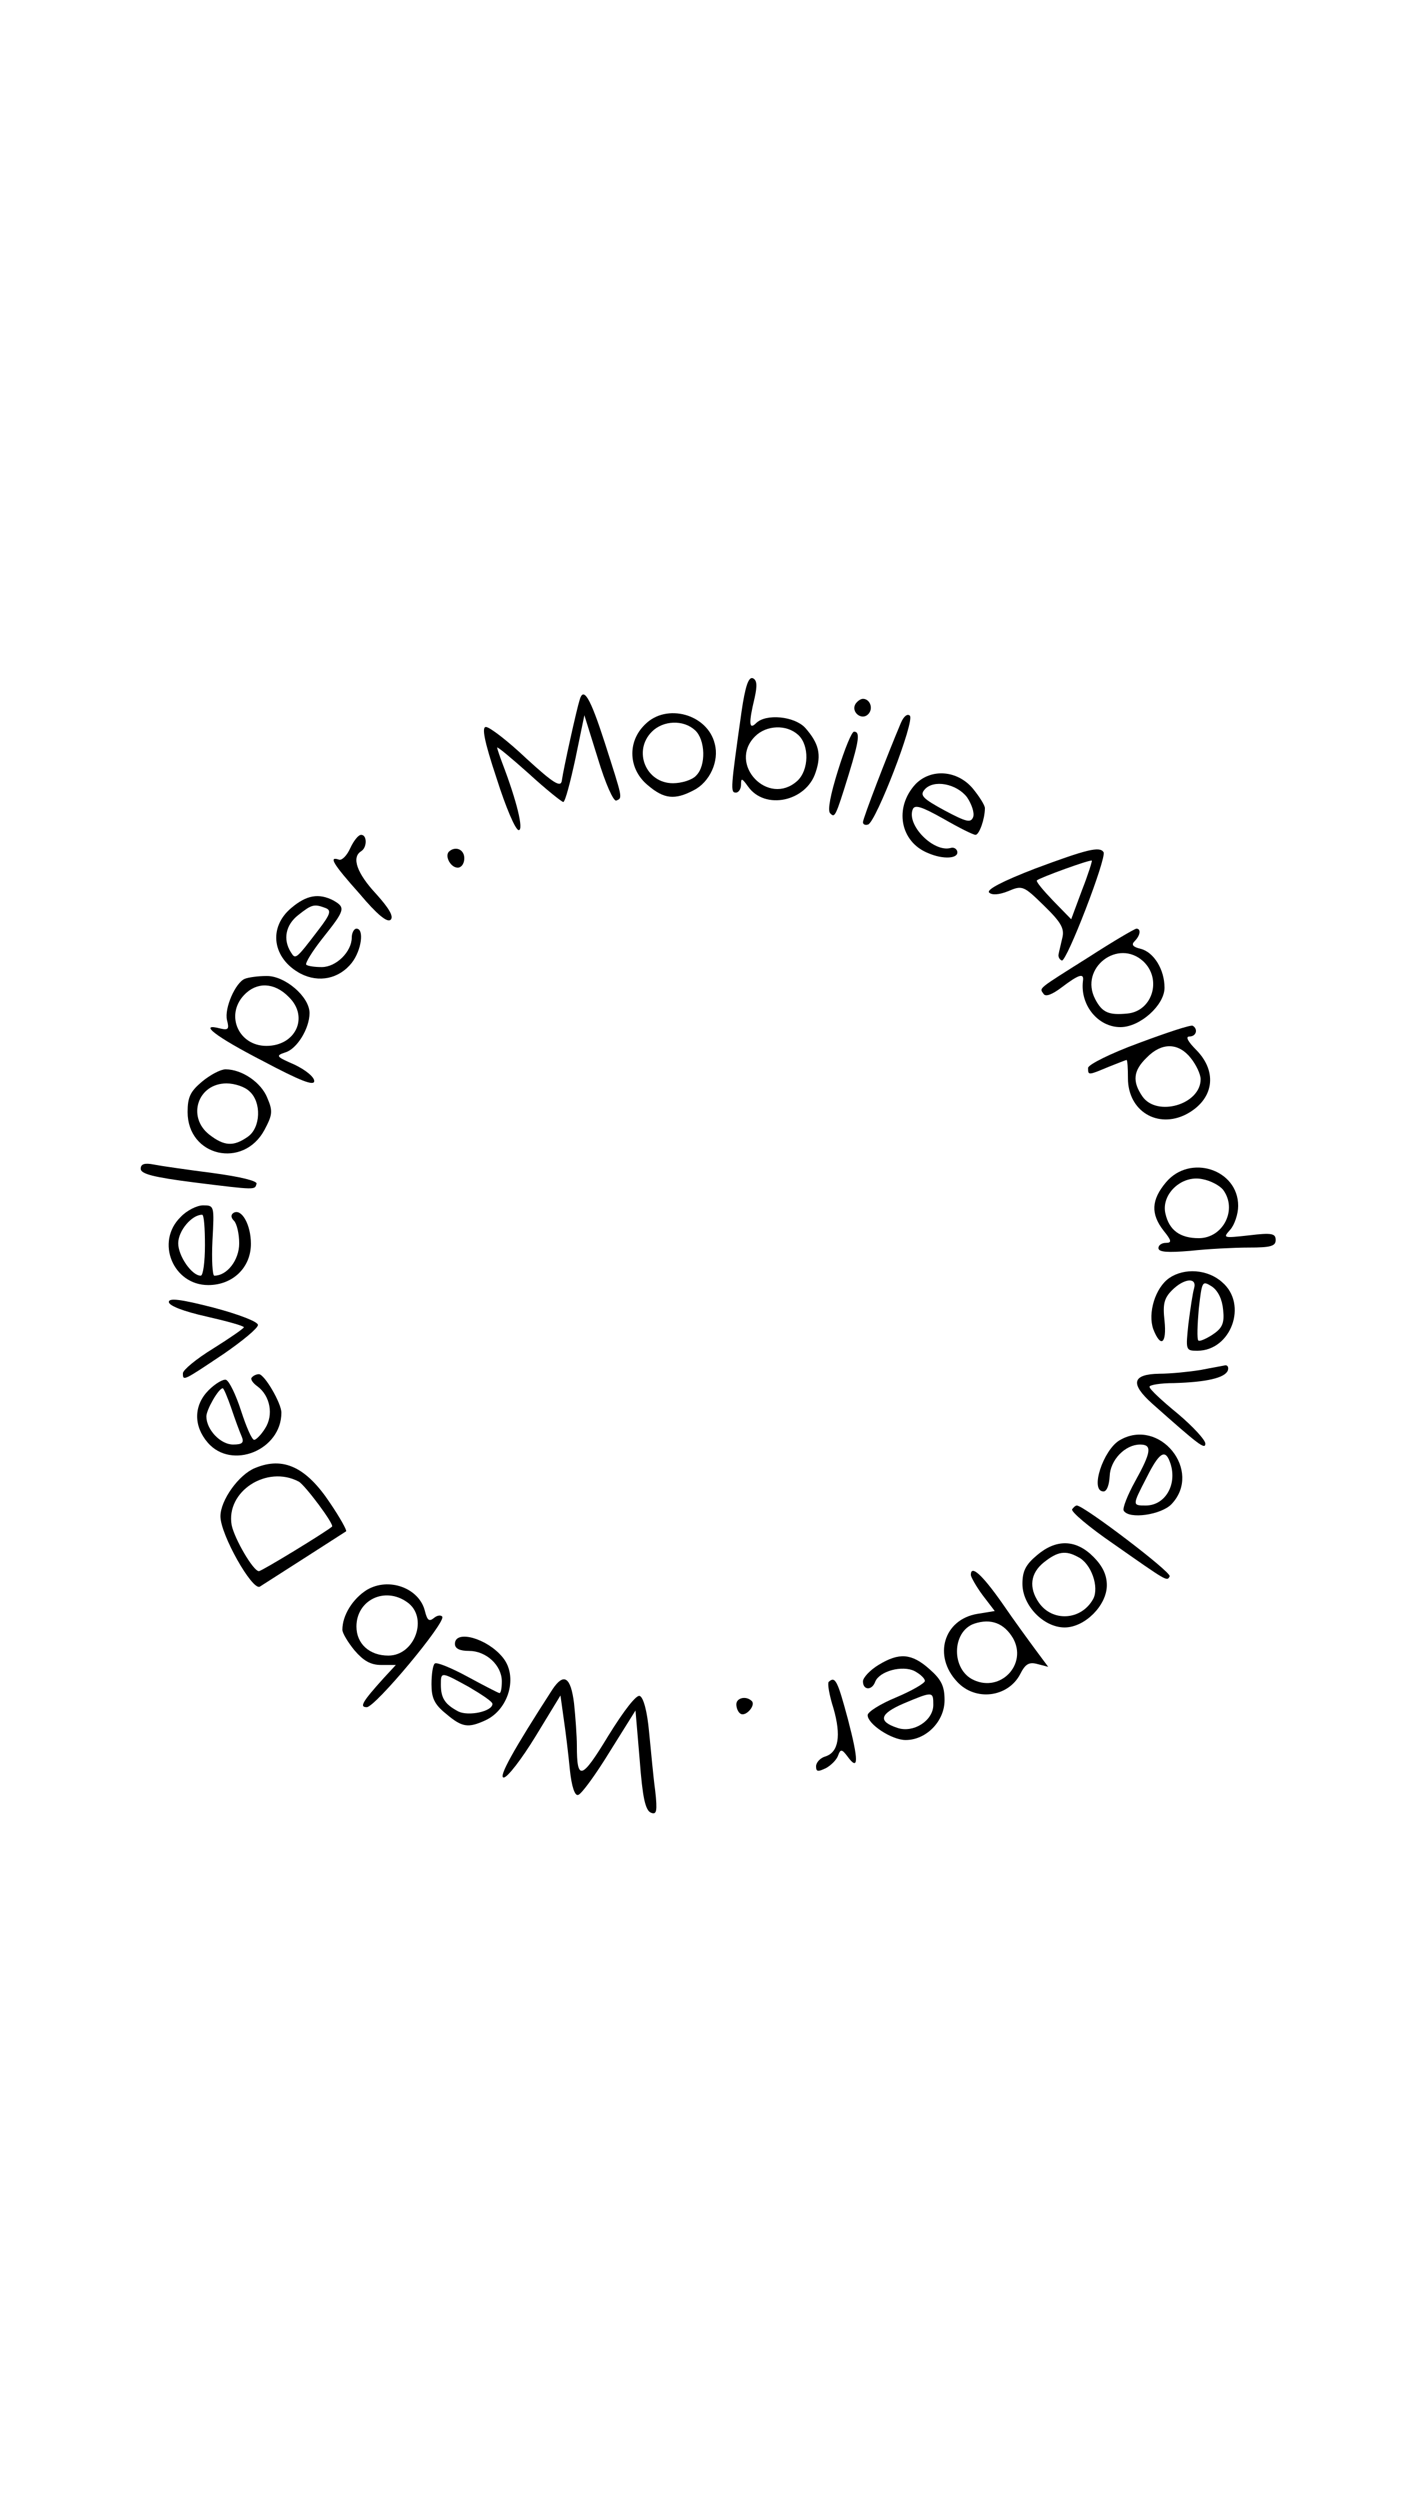 <svg version="1.0" xmlns="http://www.w3.org/2000/svg"
 width="300pt" height="533pt" viewBox="0 0 300 533"
 preserveAspectRatio="xMidYMid meet">
<g transform="translate(0,533) scale(0.1,-0.1)"
fill="#000000" stroke="none">
<path d="M1581 3812 c-23 -163 -24 -172 -12 -172 6 0 11 8 11 17 0 15 2 14 15
-4 36 -51 124 -32 144 30 13 38 7 62 -22 95 -23 25 -84 31 -105 10 -15 -15
-16 0 -3 54 6 27 5 38 -4 42 -9 3 -16 -17 -24 -72z m121 -49 c24 -22 23 -75
-2 -98 -62 -56 -149 36 -90 95 24 24 67 26 92 3z"/>
<path d="M1236 3838 c-6 -18 -35 -149 -38 -172 -2 -16 -17 -7 -76 47 -39 37
-78 67 -86 67 -9 0 -4 -29 23 -110 19 -60 40 -110 47 -110 11 0 -4 62 -35 143
-6 16 -11 31 -11 33 0 3 30 -22 67 -55 37 -34 71 -61 74 -61 4 0 15 42 26 93
l19 92 29 -93 c16 -53 33 -91 39 -89 14 6 14 3 -25 125 -31 96 -45 118 -53 90z"/>
<path d="M1824 3829 c-10 -17 13 -36 27 -22 12 12 4 33 -11 33 -5 0 -12 -5
-16 -11z"/>
<path d="M1375 3785 c-38 -37 -35 -95 6 -129 35 -30 58 -32 98 -11 34 17 55
62 45 99 -15 63 -103 88 -149 41z m107 -12 c22 -20 24 -76 2 -97 -8 -9 -31
-16 -49 -16 -58 0 -86 69 -45 110 24 24 67 26 92 3z"/>
<path d="M1921 3789 c-30 -71 -81 -204 -81 -212 0 -5 5 -7 11 -5 17 6 100 221
89 232 -5 5 -13 -1 -19 -15z"/>
<path d="M1787 3688 c-16 -51 -23 -86 -17 -92 10 -10 11 -10 40 84 22 72 24
90 11 90 -5 0 -20 -37 -34 -82z"/>
<path d="M1952 3658 c-46 -50 -33 -123 27 -147 32 -14 66 -12 62 4 -2 6 -8 9
-14 7 -36 -10 -94 48 -81 82 4 11 18 7 66 -20 33 -19 63 -34 68 -34 8 0 20 34
20 57 0 6 -12 25 -26 42 -33 39 -89 43 -122 9z m110 -28 c10 -15 16 -33 13
-42 -5 -13 -14 -11 -61 14 -46 25 -53 32 -43 44 19 23 69 13 91 -16z"/>
<path d="M747 3522 c-7 -16 -18 -27 -24 -25 -23 8 -14 -8 44 -73 37 -44 59
-62 66 -55 7 7 -4 25 -31 55 -41 44 -53 78 -32 91 13 8 13 35 0 35 -6 0 -16
-13 -23 -28z"/>
<path d="M957 3514 c-9 -10 4 -34 19 -34 8 0 14 9 14 20 0 19 -19 27 -33 14z"/>
<path d="M2207 3478 c-70 -27 -104 -45 -98 -51 6 -6 21 -5 41 3 30 13 33 11
76 -31 37 -36 44 -49 39 -69 -3 -14 -7 -29 -8 -35 -1 -5 2 -11 7 -13 10 -4 96
219 89 231 -8 13 -36 6 -146 -35z m100 -46 l-23 -62 -39 40 c-21 22 -37 41
-34 43 7 6 114 45 117 42 1 -1 -8 -30 -21 -63z"/>
<path d="M621 3394 c-50 -42 -40 -108 20 -140 39 -20 82 -11 109 23 21 27 27
73 10 73 -5 0 -10 -9 -10 -19 0 -30 -33 -63 -64 -63 -15 0 -29 2 -33 5 -3 3
13 29 36 58 47 59 48 64 22 79 -31 16 -57 12 -90 -16z m73 0 c13 -5 11 -13
-16 -48 -48 -63 -48 -62 -58 -46 -17 27 -11 58 16 79 29 23 34 24 58 15z"/>
<path d="M2321 3289 c-111 -70 -105 -65 -96 -78 4 -7 18 -2 39 14 37 28 48 31
45 13 -6 -51 32 -98 80 -98 42 0 94 47 94 84 0 39 -23 76 -51 83 -17 4 -20 9
-13 16 13 13 14 27 4 27 -5 -1 -51 -28 -102 -61z m117 -9 c40 -38 19 -106 -34
-111 -40 -4 -54 2 -69 31 -34 66 49 130 103 80z"/>
<path d="M522 3243 c-20 -8 -44 -63 -38 -88 5 -19 3 -22 -14 -18 -49 13 -11
-17 90 -69 81 -43 110 -54 110 -43 0 9 -19 24 -42 35 -39 17 -41 19 -20 26 25
7 52 51 52 84 0 35 -53 80 -92 79 -18 0 -39 -3 -46 -6z m94 -39 c43 -42 15
-104 -48 -104 -59 0 -88 65 -48 108 27 29 65 28 96 -4z"/>
<path d="M2428 3106 c-60 -22 -108 -46 -108 -53 0 -16 0 -16 43 2 20 8 38 15
39 15 2 0 3 -18 3 -39 0 -70 63 -108 124 -77 59 31 68 90 22 137 -18 18 -24
29 -15 29 15 0 19 16 7 23 -5 2 -56 -15 -115 -37z m111 -32 c12 -15 21 -35 21
-45 0 -54 -93 -81 -124 -37 -22 32 -20 55 9 83 32 33 68 32 94 -1z"/>
<path d="M431 3024 c-25 -21 -31 -33 -31 -65 0 -95 119 -122 164 -38 17 32 18
40 6 68 -13 33 -54 61 -89 61 -11 0 -33 -12 -50 -26z m101 -21 c26 -23 24 -78
-4 -97 -30 -21 -50 -20 -82 5 -48 38 -24 109 37 109 17 0 39 -7 49 -17z"/>
<path d="M300 2838 c0 -11 27 -18 113 -29 136 -17 130 -16 134 -3 2 6 -34 15
-94 23 -54 7 -110 15 -125 18 -20 4 -28 1 -28 -9z"/>
<path d="M2486 2809 c-31 -37 -33 -67 -5 -103 17 -21 18 -26 5 -26 -9 0 -16
-5 -16 -11 0 -9 20 -10 68 -6 37 4 93 7 125 7 46 0 57 3 57 16 0 14 -8 16 -57
10 -55 -6 -56 -6 -40 12 9 10 17 33 17 51 0 78 -103 111 -154 50z m122 -16
c31 -42 0 -103 -52 -103 -40 0 -63 17 -71 52 -10 41 34 83 78 74 18 -3 38 -14
45 -23z"/>
<path d="M385 2735 c-54 -53 -16 -145 59 -145 52 0 91 37 91 88 0 41 -20 76
-37 66 -6 -4 -6 -10 1 -17 6 -6 11 -28 11 -48 0 -36 -26 -69 -53 -69 -4 0 -6
34 -4 75 4 74 4 75 -20 75 -13 0 -35 -11 -48 -25z m52 -60 c0 -36 -4 -65 -9
-65 -19 0 -48 42 -48 69 0 27 29 61 51 61 4 0 6 -29 6 -65z"/>
<path d="M2493 2605 c-30 -21 -46 -75 -34 -109 16 -41 29 -31 24 18 -4 35 -1
48 16 65 26 26 54 28 47 4 -3 -10 -8 -44 -12 -75 -6 -57 -6 -58 19 -58 72 0
108 99 53 146 -31 28 -81 31 -113 9z m115 -68 c3 -29 -2 -39 -23 -53 -14 -9
-28 -15 -30 -12 -3 3 -2 33 1 67 7 60 7 61 28 48 13 -9 22 -27 24 -50z"/>
<path d="M360 2554 c0 -8 31 -20 80 -31 44 -10 80 -20 80 -23 -1 -3 -30 -23
-65 -45 -36 -22 -65 -46 -65 -53 0 -17 0 -17 88 42 39 27 72 54 72 61 0 7 -42
23 -95 37 -70 18 -95 21 -95 12z"/>
<path d="M2560 2409 c-25 -4 -64 -8 -88 -8 -58 -1 -63 -21 -15 -64 98 -87 113
-99 113 -85 0 8 -27 37 -59 64 -33 27 -60 52 -60 57 -1 4 23 8 52 8 69 2 109
11 115 27 2 6 0 11 -5 11 -4 -1 -28 -5 -53 -10z"/>
<path d="M537 2393 c-4 -3 2 -12 12 -19 27 -20 35 -61 16 -90 -8 -13 -19 -24
-23 -24 -5 0 -17 28 -28 62 -11 34 -25 63 -32 66 -6 2 -23 -8 -37 -22 -32 -32
-33 -76 -2 -112 51 -59 157 -16 157 64 0 20 -36 82 -48 82 -5 0 -12 -3 -15 -7z
m-44 -65 c8 -24 18 -51 22 -60 6 -14 2 -18 -18 -18 -27 0 -57 32 -57 60 0 14
26 60 35 60 2 0 10 -19 18 -42z"/>
<path d="M2387 2259 c-35 -21 -64 -109 -34 -109 7 0 12 14 13 32 1 35 33 68
65 68 26 0 24 -16 -11 -79 -16 -29 -27 -57 -24 -62 11 -19 80 -9 102 14 67 71
-26 186 -111 136z m107 -45 c18 -46 -8 -94 -51 -94 -29 0 -29 0 2 60 26 52 39
61 49 34z"/>
<path d="M544 2200 c-35 -14 -74 -69 -74 -103 0 -39 68 -159 84 -150 19 12
181 116 184 118 2 2 -13 29 -34 60 -51 77 -100 100 -160 75z m93 -29 c13 -7
76 -91 71 -96 -14 -12 -150 -95 -156 -95 -12 0 -52 69 -58 98 -13 72 75 129
143 93z"/>
<path d="M2286 2112 c-3 -5 36 -38 87 -73 117 -82 115 -81 121 -70 5 8 -183
151 -198 151 -3 0 -7 -4 -10 -8z"/>
<path d="M2211 2014 c-24 -20 -31 -34 -31 -61 0 -46 45 -93 90 -93 43 0 90 47
90 90 0 22 -9 41 -29 61 -37 37 -79 38 -120 3z m88 -4 c28 -14 45 -64 32 -89
-25 -46 -87 -50 -116 -8 -22 32 -18 63 11 86 29 23 46 26 73 11z"/>
<path d="M2070 1972 c0 -4 11 -24 25 -43 l26 -34 -37 -6 c-72 -12 -95 -90 -43
-145 39 -42 108 -33 134 16 11 22 19 27 37 22 l23 -6 -26 35 c-14 19 -47 64
-73 102 -43 61 -66 81 -66 59z m90 -135 c31 -55 -26 -116 -84 -89 -48 22 -47
103 1 120 36 12 64 1 83 -31z"/>
<path d="M782 1940 c-30 -19 -52 -54 -52 -85 0 -7 12 -27 26 -44 19 -22 34
-31 57 -31 l31 0 -25 -27 c-47 -52 -53 -63 -37 -63 18 0 169 181 161 193 -3 4
-11 3 -18 -3 -10 -8 -14 -5 -19 15 -12 49 -77 73 -124 45z m86 -26 c46 -32 17
-114 -40 -114 -40 0 -68 25 -68 62 0 56 60 86 108 52z"/>
<path d="M970 1825 c0 -10 10 -15 30 -15 37 0 70 -31 70 -65 0 -14 -2 -25 -5
-25 -2 0 -33 16 -68 35 -35 19 -67 32 -70 28 -4 -3 -7 -23 -7 -44 0 -29 6 -43
31 -63 34 -29 47 -31 84 -14 50 23 70 94 37 134 -33 41 -102 60 -102 29z m30
-92 c27 -16 50 -31 50 -36 0 -16 -51 -27 -73 -16 -28 15 -37 28 -37 57 0 28 0
28 60 -5z"/>
<path d="M1873 1780 c-18 -11 -33 -27 -33 -35 0 -19 19 -20 26 -1 9 23 58 36
84 23 13 -7 22 -16 22 -21 0 -5 -28 -21 -61 -35 -34 -14 -61 -31 -61 -38 0
-19 51 -53 81 -53 44 0 83 40 83 85 0 30 -7 44 -32 66 -38 34 -65 36 -109 9z
m117 -85 c0 -34 -43 -61 -77 -49 -42 14 -37 30 14 52 62 26 63 26 63 -3z"/>
<path d="M1178 1728 c-84 -130 -116 -188 -104 -188 8 0 38 39 68 88 l53 87 7
-50 c4 -27 10 -76 13 -108 4 -38 11 -57 18 -54 7 2 37 43 67 92 l55 88 9 -106
c6 -80 12 -107 24 -112 12 -5 14 3 9 47 -4 29 -9 85 -13 125 -4 44 -12 74 -20
77 -7 3 -33 -30 -67 -85 -57 -94 -67 -97 -67 -21 0 20 -3 61 -6 90 -7 57 -22
66 -46 30z"/>
<path d="M1767 1744 c-3 -3 1 -28 10 -56 17 -59 11 -94 -17 -103 -11 -3 -20
-13 -20 -21 0 -12 4 -12 21 -4 11 6 23 18 26 27 5 14 8 14 20 -2 24 -33 24 -9
1 79 -22 82 -27 93 -41 80z"/>
<path d="M1570 1696 c0 -8 4 -17 9 -20 11 -7 33 18 24 27 -12 12 -33 7 -33 -7z"/>
</g>
</svg>
